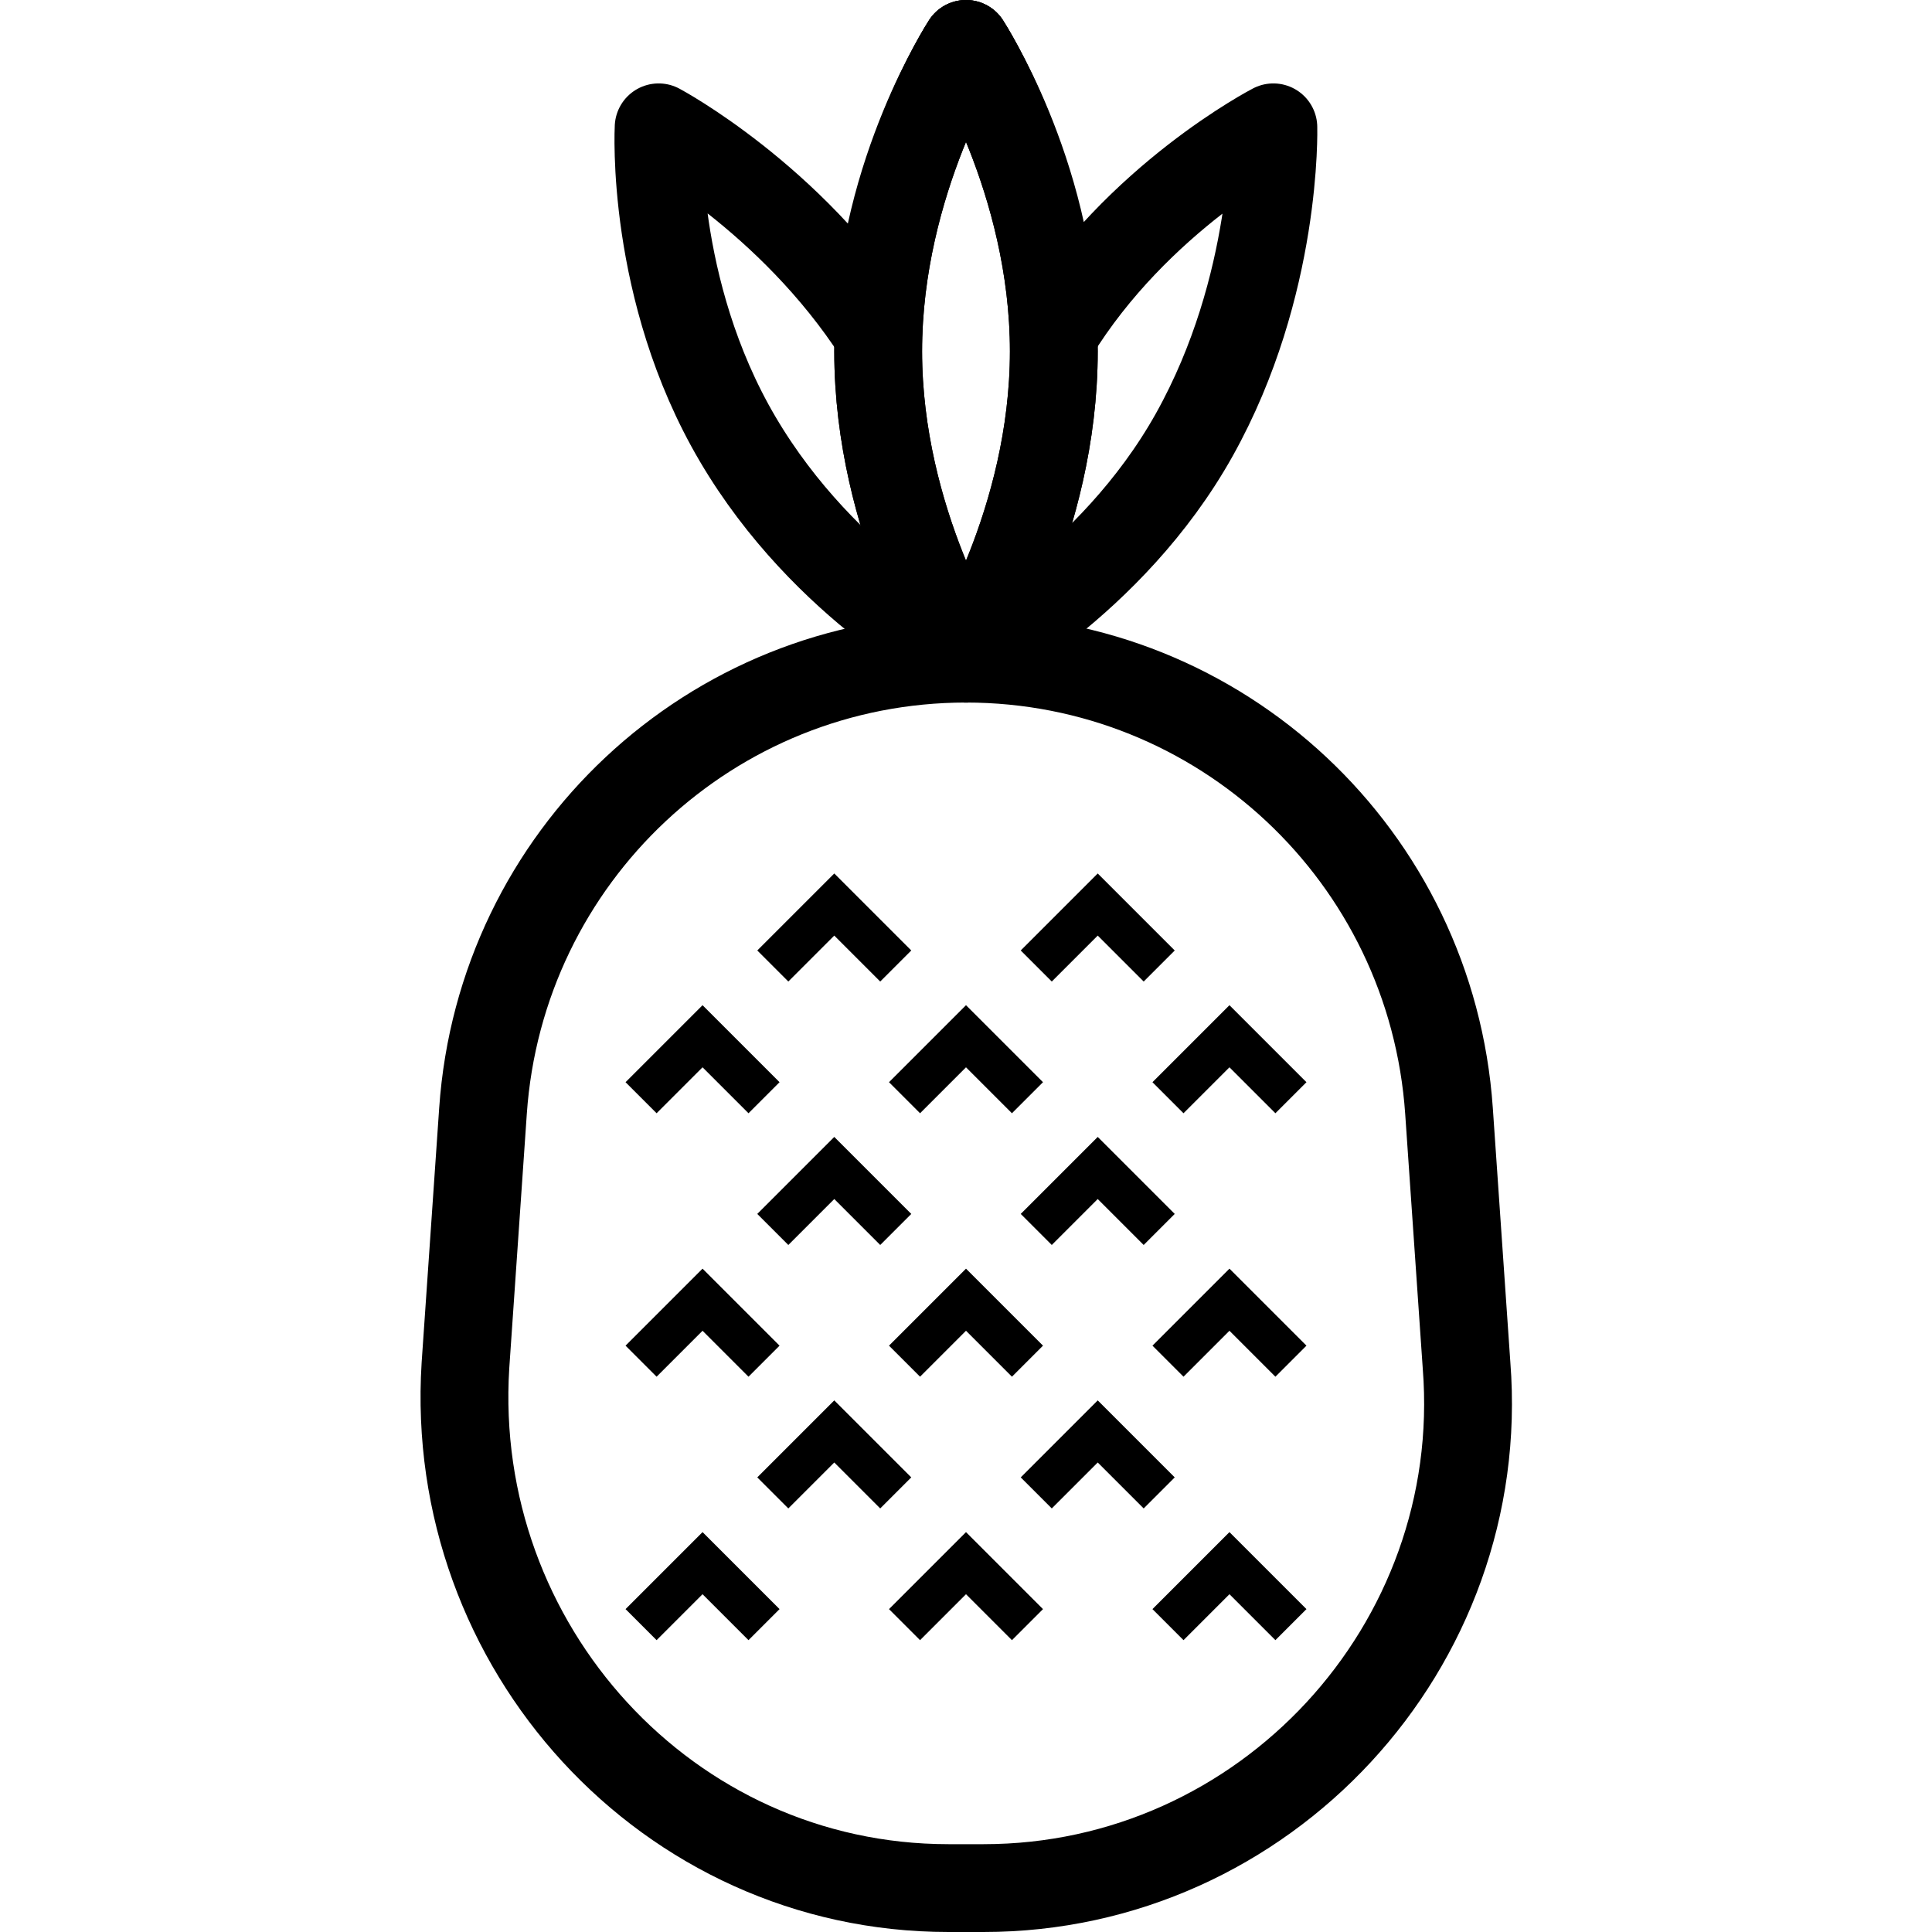 <?xml version="1.0" encoding="utf-8"?>
<!-- Generated by Glyphs Company app at https://glyphs.co -->
<!-- Copyright Glyphs Company. Please follow included license terms. -->
<!-- Do NOT redistribute -->
<svg class="stroked" xmlns="http://www.w3.org/2000/svg" viewBox="0 0 44 44">
    <path d="M22.4 43h-.8c-6.4 0-11.4-5.5-11-11.9l.4-5.8c.4-5.8 5.2-10.3 11-10.3s10.6 4.5 11 10.3l.4 5.8c.5 6.4-4.6 11.9-11 11.9z" class="line" fill="none" stroke="#000" stroke-width="2" stroke-linecap="round" stroke-miterlimit="10"/>
    <path d="M29 2.9s-3.1 1.6-5 4.7C23.9 3.9 22 1 22 1s-1.9 2.9-2 6.6c-2-3.1-5-4.7-5-4.7s-.2 3.7 1.8 7.1 5.2 5 5.2 5 3.3-1.7 5.2-5.1 1.8-7 1.8-7z" class="line" fill="none" stroke="#000" stroke-width="2" stroke-linecap="round" stroke-linejoin="round" stroke-miterlimit="10"/>
    <path d="M24 8c0 3.9-2 7-2 7s-2-3.1-2-7 2-7 2-7 2 3.1 2 7z" class="line" fill="none" stroke="#000" stroke-width="2" stroke-linecap="round" stroke-linejoin="round" stroke-miterlimit="10"/>
    <path d="M24 8c0 3.9-2 7-2 7s-2-3.1-2-7 2-7 2-7 2 3.1 2 7z" class="line" fill="none" stroke="#000" stroke-width="2" stroke-linecap="round" stroke-linejoin="round" stroke-miterlimit="10"/>
    <g class="line thin" fill="none" stroke="#000" stroke-miterlimit="10">
        <path d="M20.6 37l1.4-1.4 1.4 1.4M17.6 34l1.4-1.4 1.4 1.4M23.6 34l1.4-1.4 1.4 1.4M17.6 22l1.4-1.4 1.4 1.4M23.6 22l1.4-1.4 1.4 1.4M20.6 31l1.4-1.4 1.4 1.4M26.6 31l1.4-1.4 1.4 1.4M14.6 31l1.4-1.4 1.4 1.4M20.6 25l1.4-1.4 1.4 1.4M26.6 25l1.4-1.4 1.4 1.4M14.6 25l1.4-1.4 1.4 1.4M14.6 37l1.4-1.4 1.4 1.4M26.6 37l1.4-1.4 1.4 1.4M17.6 28l1.4-1.4 1.4 1.4M23.6 28l1.4-1.4 1.4 1.4"/>
    </g>
</svg>